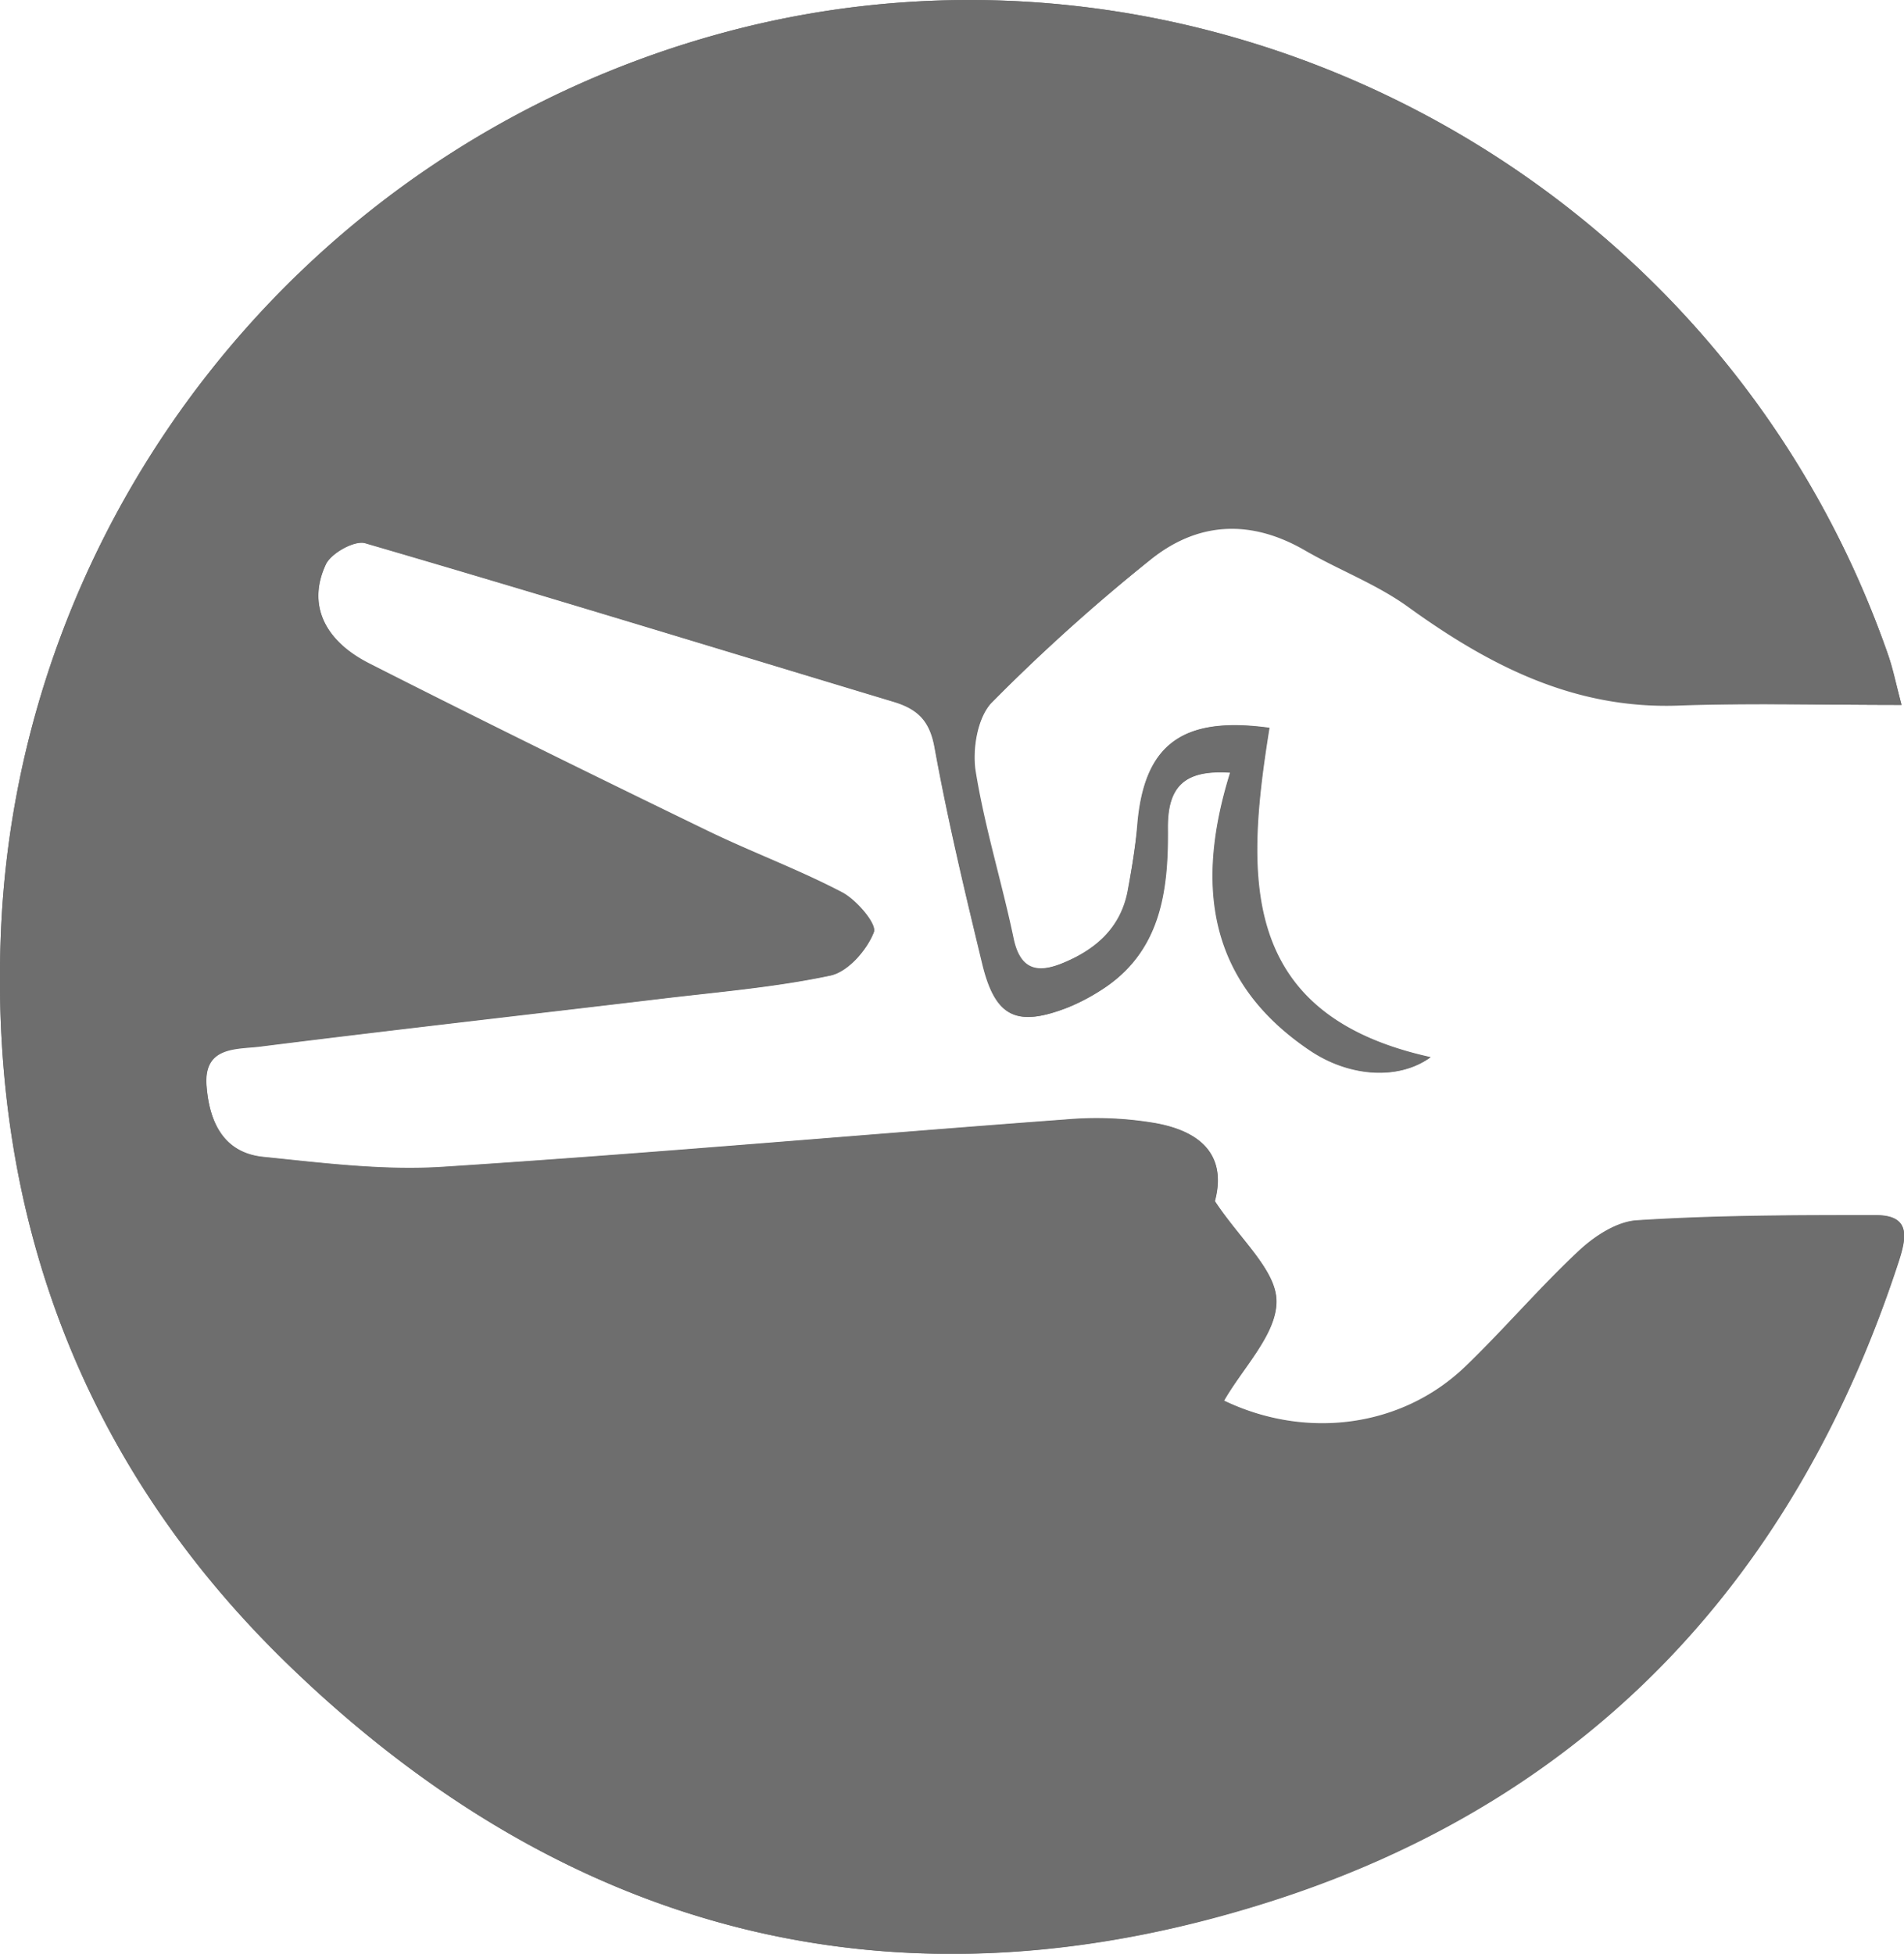 <svg xmlns="http://www.w3.org/2000/svg" viewBox="0 0 209.2 214.61"><defs><style>.cls-1{fill:#6e6e6e;}</style></defs><g id="Capa_2" data-name="Capa 2"><g id="Capa_1-2" data-name="Capa 1"><path class="cls-1" d="M208.93,77.43c-.64-2.42-1-4-1.49-5.54C188.89,18.7,132.16-10.74,79.34,3.63,33.26,16.16,1.61,57.21.07,103.21-1,133.94,9.2,161,31.46,182.66,62.67,213,99.61,222.1,140.92,208.4c34.19-11.34,56.42-35.45,67.64-69.71.9-2.75,1.44-5.22-2.46-5.22-8.75,0-17.52,0-26.25.57-2.2.13-4.65,1.73-6.36,3.33-4.36,4.07-8.24,8.65-12.54,12.78-7,6.69-17.5,8-26.48,3.69,2.08-3.64,5.79-7.29,5.77-10.92,0-3.4-4-6.77-6.77-11,1.14-4.25-.61-7.46-6.44-8.54a38.43,38.43,0,0,0-9.88-.42c-22.82,1.69-45.6,3.73-68.43,5.2-6.55.43-13.23-.42-19.81-1.09-4.37-.45-5.93-3.88-6.23-7.83-.34-4.37,3.31-4,5.88-4.31,14.63-1.84,29.3-3.49,44-5.24,6.25-.75,12.56-1.26,18.7-2.56,1.92-.41,4-2.78,4.76-4.74.36-.89-1.89-3.54-3.49-4.38-4.83-2.53-10-4.43-14.91-6.82-12.37-6-24.72-12.07-37-18.3C35.52,70.32,33.77,66.29,35.8,62c.58-1.23,3.15-2.66,4.32-2.32,19.39,5.65,38.69,11.58,58,17.4,2.61.78,4,2,4.55,5,1.45,8,3.34,15.88,5.24,23.77,1.43,5.92,3.77,7,9.4,4.83a22,22,0,0,0,3.51-1.82c6.73-4.19,7.52-11,7.46-17.91,0-4.8,2.1-6.37,6.87-6.07-3.85,12.38-2.45,23,8.83,30.56,4.37,2.91,9.73,3.21,13.17.71-21.35-4.69-20.27-20.19-17.71-36.18-9.62-1.32-13.76,1.85-14.49,10.68-.19,2.31-.57,4.61-1,6.9-.68,4.2-3.42,6.69-7.15,8.24-2.75,1.14-4.72.87-5.47-2.65-1.29-6.16-3.2-12.21-4.18-18.4-.38-2.43.21-5.95,1.8-7.57a204.86,204.86,0,0,1,17.32-15.58c5.26-4.29,11.11-4.6,17.11-1.13,3.73,2.16,7.86,3.7,11.32,6.2,8.9,6.43,18.2,11.23,29.61,10.85C192.27,77.22,200.17,77.43,208.93,77.43Z"/><path class="cls-1" d="M208.93,77.43c-8.76,0-16.66-.21-24.54,0-11.41.38-20.71-4.42-29.61-10.85-3.46-2.5-7.59-4-11.32-6.2-6-3.47-11.85-3.16-17.11,1.13A204.86,204.86,0,0,0,109,77.14c-1.59,1.62-2.18,5.14-1.8,7.57,1,6.19,2.89,12.24,4.18,18.4.75,3.52,2.72,3.79,5.47,2.65,3.73-1.55,6.47-4,7.15-8.24.38-2.29.76-4.59,1-6.9.73-8.83,4.87-12,14.49-10.68-2.56,16-3.64,31.49,17.71,36.18-3.44,2.5-8.8,2.2-13.17-.71-11.28-7.53-12.68-18.18-8.83-30.56-4.77-.3-6.91,1.27-6.87,6.07.06,6.92-.73,13.72-7.46,17.91a22,22,0,0,1-3.51,1.82c-5.63,2.21-8,1.09-9.4-4.83C106,97.93,104.15,90,102.7,82.05c-.54-3-1.94-4.22-4.55-5-19.34-5.82-38.64-11.75-58-17.4C39,59.31,36.38,60.74,35.8,62c-2,4.32-.28,8.35,4.79,10.93,12.26,6.23,24.61,12.29,37,18.3,4.91,2.39,10.08,4.29,14.91,6.82,1.6.84,3.85,3.49,3.49,4.38-.79,2-2.84,4.33-4.76,4.74-6.14,1.3-12.45,1.81-18.7,2.56-14.65,1.75-29.32,3.4-43.95,5.24-2.57.32-6.22-.06-5.88,4.31.3,4,1.86,7.38,6.23,7.83,6.58.67,13.26,1.52,19.81,1.09,22.83-1.47,45.61-3.51,68.43-5.2a38.43,38.43,0,0,1,9.88.42c5.83,1.08,7.58,4.29,6.44,8.54,2.79,4.22,6.76,7.59,6.77,11,0,3.63-3.69,7.28-5.77,10.92,9,4.35,19.51,3,26.48-3.69,4.3-4.13,8.18-8.71,12.54-12.78,1.71-1.6,4.16-3.2,6.36-3.33,8.73-.53,17.5-.59,26.25-.57,3.9,0,3.36,2.47,2.46,5.22-11.22,34.26-33.45,58.37-67.64,69.71C99.61,222.1,62.67,213,31.46,182.66,9.2,161-1,133.94.07,103.21c1.54-46,33.19-87,79.27-99.58,52.82-14.37,109.55,15.07,128.1,68.26C208,73.41,208.29,75,208.93,77.43ZM119.7,125.56c-13.52,1.66-27.17,3.32-40.81,5-5.48.68-7.49,4.68-4.23,9.22,1.43,2,3.87,4.07,6.15,4.5,16.87,3.22,31.51-3.83,46-10.94,3.33-1.63,2.26-5.91-1.51-7.12A29.8,29.8,0,0,0,119.7,125.56Zm-11.78,37.12c2.53-.66,6.17-.76,8.77-2.45a141.48,141.48,0,0,0,16.83-12.95c1.47-1.32,2.5-5.46,1.59-6.6-1.42-1.78-4.61-2.55-7.16-2.9-1.58-.22-3.35,1.18-5.08,1.76q-13.58,4.54-27.17,9.06c-2.46.82-6.07.17-5.91,4.46.15,3.78,1.38,6.86,5.6,7.62C99.29,161.38,103.21,161.94,107.92,162.68Z"/><path class="cls-1" d="M119.7,125.56a29.8,29.8,0,0,1,5.55.67c3.77,1.21,4.84,5.49,1.51,7.12-14.44,7.11-29.08,14.16-45.95,10.94-2.28-.43-4.72-2.51-6.15-4.5-3.26-4.54-1.25-8.54,4.23-9.22C92.53,128.88,106.18,127.22,119.7,125.56Z"/><path class="cls-1" d="M107.92,162.68c-4.71-.74-8.63-1.3-12.53-2-4.22-.76-5.45-3.84-5.6-7.62-.16-4.29,3.45-3.64,5.91-4.46q13.59-4.54,27.17-9.06c1.73-.58,3.5-2,5.08-1.76,2.55.35,5.74,1.12,7.16,2.9.91,1.14-.12,5.28-1.59,6.6a141.48,141.48,0,0,1-16.83,12.95C114.09,161.92,110.45,162,107.92,162.68Z"/></g></g></svg>